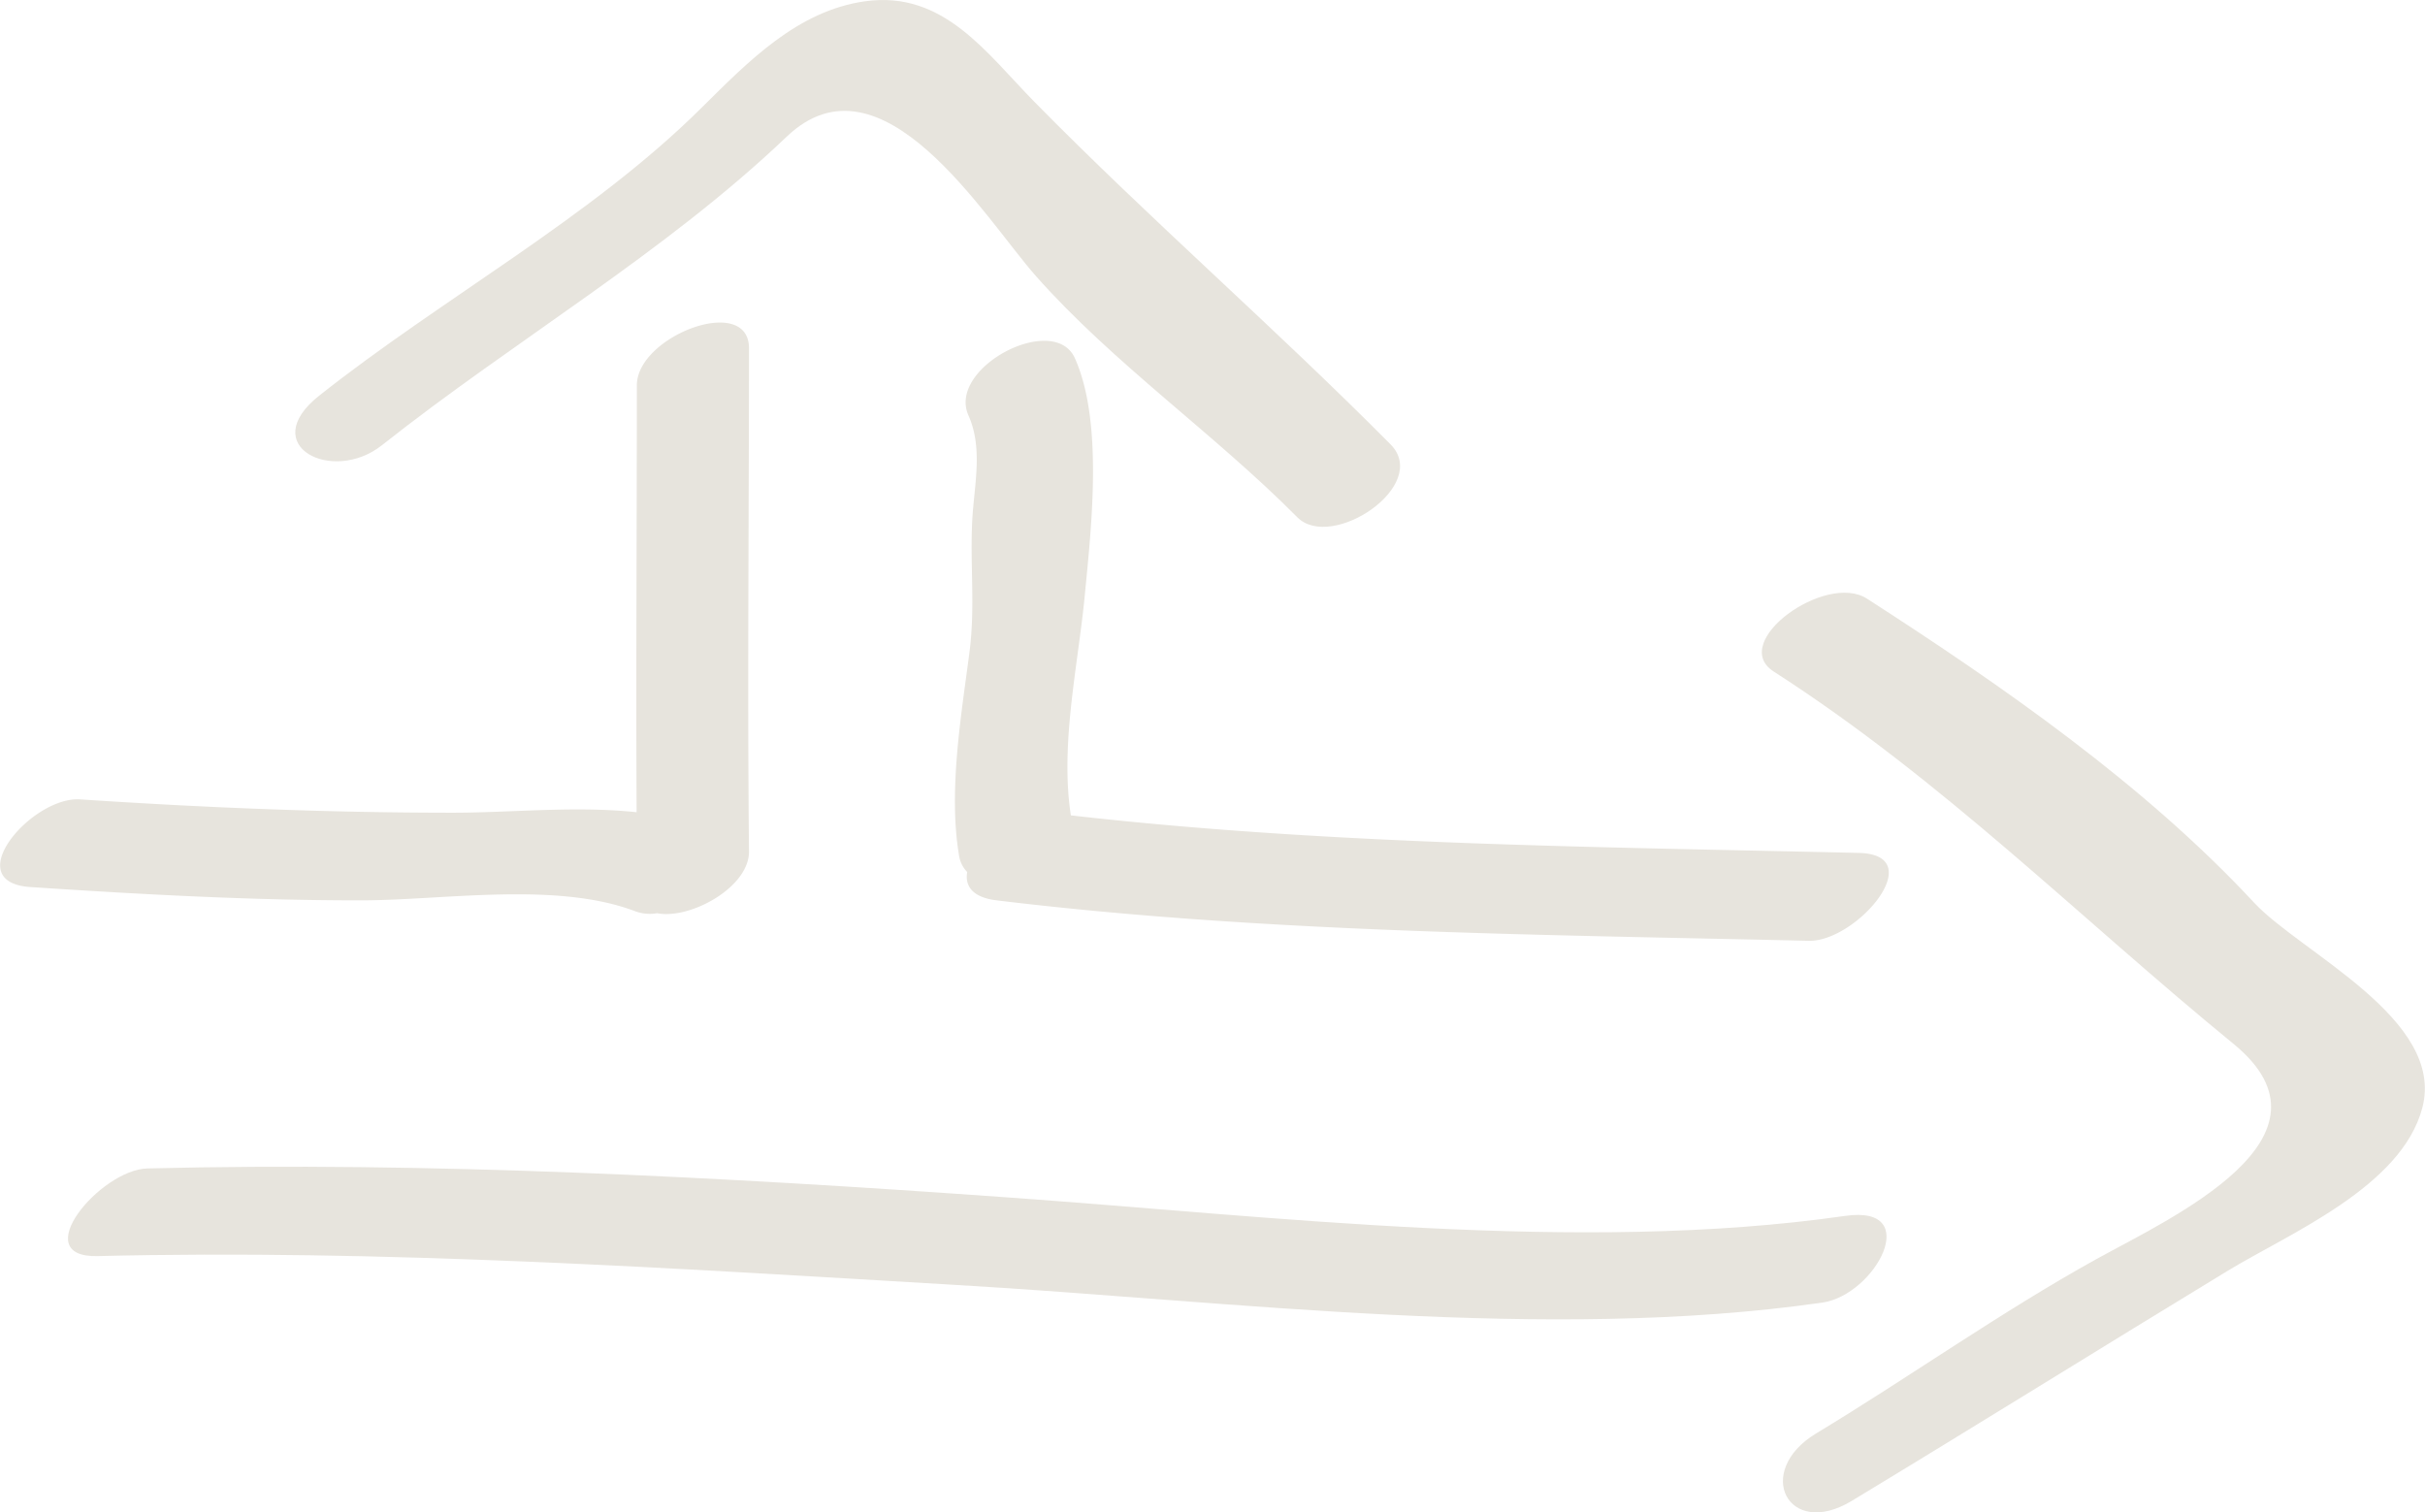 <svg xmlns="http://www.w3.org/2000/svg" width="1001.2" height="624.5" viewBox="0.003 -0.014 1001.154 624.543" style=""><g><g data-name="Слой 2"><g data-name="Слой 3"><g fill="#e7e4dd" data-name="newarrow103 140672446"><path d="M767.4 352.2c-107.5-2.5-218.3-3.3-325.3-15.5-4.5-29.2 2.9-61.5 5.7-90.4s7.7-72-4-98.3c-8.5-19.3-52.8 3.7-44 23.5 6.1 13.6 2.4 28.8 1.6 43-1 18.9 1.3 36-1.2 55.1-3.4 26.1-8.7 57.1-4.3 83.5a12.5 12.5 0 0 0 3.4 7c-1 5.7 2.1 10.5 12.2 11.7 110.4 13.4 224.1 14.1 335.3 16.7 19.7.4 50.4-35.6 20.6-36.3z"></path><path d="M761.8 502.1c-109.9 15.8-236.4.1-346.7-7.7-116.1-8.3-238-14.8-354.3-11.9-19.4.5-50 36.9-20.6 36.2 116.7-2.9 237.7 5 354.3 11.9 115 6.7 243.7 23.7 357.9 7.3 21.9-3.2 41.9-40.5 9.4-35.8z"></path><path d="M309.2 351.6c-.7-69.4 0-138.4 0-207.8 0-22.6-46.3-5.1-46.3 15.3 0 58.9-.4 117.5-.1 176.3-25.1-2.7-51.8.2-75.9.2-51.5 0-102.5-2.1-153.8-5.5-19.9-1.4-50.5 34.2-20.6 36.2 45.4 3 90.7 5.5 136.2 5.5 34.3 0 81-8 113.8 4.6a17.6 17.6 0 0 0 8.8.7c13.4 2.7 38-10.6 37.9-25.5z"></path><path d="M764.5 619.8c51.9-31.4 103.4-63.5 155.2-95 25.3-15.4 71.8-34.6 80.4-67.3 9.7-36.6-50.1-64-69.4-84.7-45.3-48.8-104.2-89.7-159.9-125.6-17.1-11-57.3 18-38.5 30.1 70 45 126.2 101.7 189.9 153.8 47.1 38.6-25.6 71.7-56.6 88.8-39.7 22-77 48.6-115.9 72.1-25.8 15.7-11.5 43.7 14.8 27.8z"></path><path d="M324.8 56.4c39.1-37.3 81.8 33.7 102.7 57.4 32.2 36.4 73.8 65.2 108.1 99.8 14.1 14.2 55.2-13.2 38.5-30.1-47.9-48.3-99.2-92.8-146.9-141.3C407.3 22 389.6-4 357.2.5c-28 3.9-48.4 25-67.4 43.8-45.7 45.5-107.4 78.9-158.1 119.1-26 20.6 5.5 36.7 26 20.4 54.7-43.3 116.7-79.3 167.1-127.4z"></path></g></g></g></g></svg>